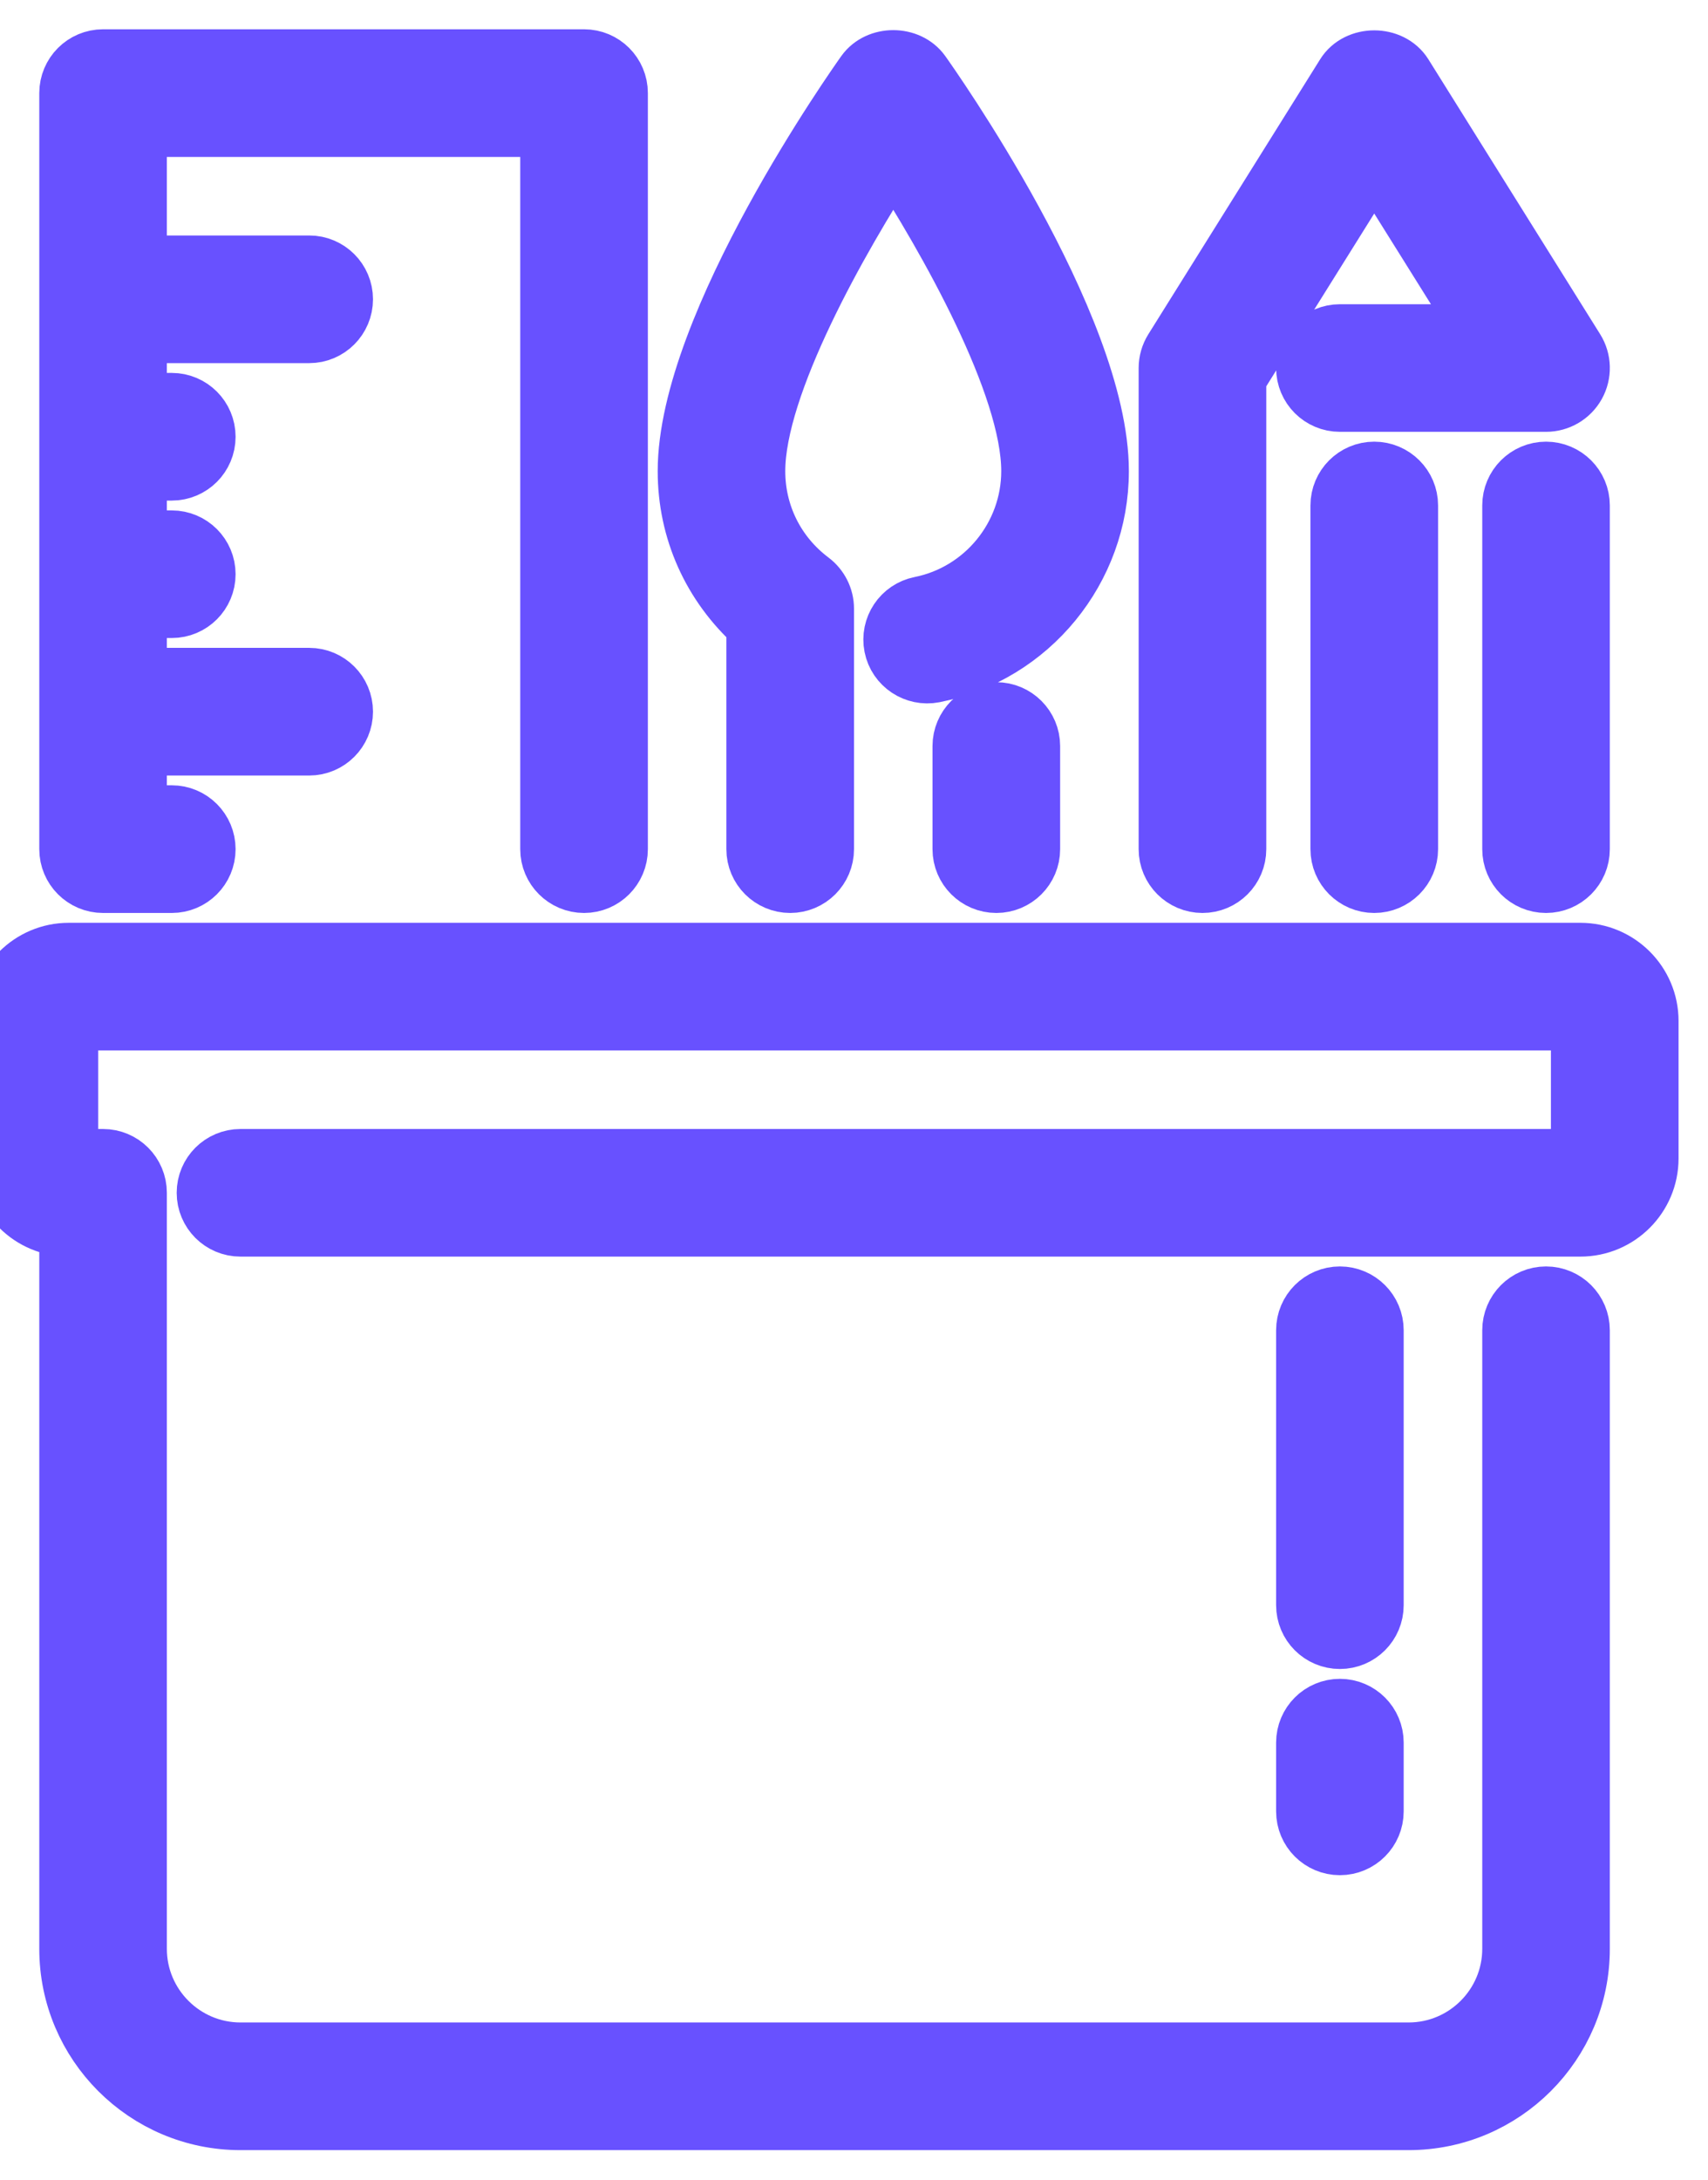 <svg width="29" height="37" viewBox="0 0 29 37" fill="none" xmlns="http://www.w3.org/2000/svg">
<mask id="path-1-outside-1_1029_6244" maskUnits="userSpaceOnUse" x="-1" y="-0.003" width="30" height="37" fill="black">
<rect fill="white" x="-1" y="-0.003" width="30" height="37"/>
<path fill-rule="evenodd" clip-rule="evenodd" d="M22.75 28.997C22.428 28.997 22.167 29.258 22.167 29.58V30.747C22.167 31.069 22.428 31.33 22.75 31.33C23.072 31.33 23.333 31.069 23.333 30.747V29.58C23.333 29.258 23.072 28.997 22.75 28.997ZM23.333 22.58C23.333 22.258 23.072 21.997 22.75 21.997C22.428 21.997 22.167 22.258 22.167 22.58V27.247C22.167 27.569 22.428 27.83 22.75 27.83C23.072 27.83 23.333 27.569 23.333 27.247V22.58ZM26.833 16.164H1.167C0.523 16.164 0 16.687 0 17.33V19.664C0 20.307 0.523 20.83 1.167 20.83V33.08C1.167 34.689 2.475 35.997 4.083 35.997H23.917C25.525 35.997 26.833 34.689 26.833 33.08V22.58C26.833 22.258 26.572 21.997 26.25 21.997C25.928 21.997 25.667 22.258 25.667 22.58V33.08C25.667 34.045 24.881 34.83 23.917 34.83H4.083C3.119 34.83 2.333 34.045 2.333 33.08V20.247C2.333 19.925 2.072 19.664 1.75 19.664H1.167V17.33H26.833V19.664H4.083C3.761 19.664 3.5 19.925 3.5 20.247C3.5 20.569 3.761 20.83 4.083 20.83H26.833C27.477 20.83 28 20.307 28 19.664V17.33C28 16.687 27.477 16.164 26.833 16.164ZM12.833 10.602V14.414C12.833 14.736 13.095 14.997 13.417 14.997C13.739 14.997 14 14.736 14 14.414V10.33C14 10.147 13.912 9.973 13.766 9.863C13.173 9.417 12.833 8.737 12.833 7.997C12.833 6.529 14.246 4.04 15.167 2.62C16.088 4.04 17.5 6.529 17.5 7.997C17.5 9.106 16.712 10.068 15.628 10.285C15.312 10.348 15.107 10.655 15.17 10.971C15.233 11.287 15.541 11.49 15.856 11.429C17.485 11.104 18.667 9.661 18.667 7.997C18.667 5.506 15.765 1.414 15.642 1.241C15.422 0.935 14.911 0.935 14.692 1.241C14.569 1.414 11.667 5.506 11.667 7.997C11.667 8.997 12.08 9.924 12.833 10.602ZM1.75 14.997H2.917C3.239 14.997 3.5 14.736 3.5 14.414C3.5 14.092 3.239 13.83 2.917 13.83H2.333V12.664H5.25C5.572 12.664 5.833 12.402 5.833 12.08C5.833 11.758 5.572 11.497 5.25 11.497H2.333V10.33H2.917C3.239 10.33 3.5 10.069 3.5 9.747C3.5 9.425 3.239 9.164 2.917 9.164H2.333V7.997H2.917C3.239 7.997 3.5 7.736 3.5 7.414C3.5 7.092 3.239 6.83 2.917 6.83H2.333V5.664H5.25C5.572 5.664 5.833 5.402 5.833 5.08C5.833 4.758 5.572 4.497 5.25 4.497H2.333V2.164H9.333V14.414C9.333 14.736 9.595 14.997 9.917 14.997C10.239 14.997 10.5 14.736 10.5 14.414V1.58C10.5 1.258 10.239 0.997 9.917 0.997H1.75C1.428 0.997 1.167 1.258 1.167 1.58V14.414C1.167 14.736 1.428 14.997 1.75 14.997ZM22.75 8.58V14.414C22.75 14.736 23.011 14.997 23.333 14.997C23.655 14.997 23.917 14.736 23.917 14.414V8.58C23.917 8.258 23.655 7.997 23.333 7.997C23.011 7.997 22.75 8.258 22.75 8.58ZM26.25 7.997C25.928 7.997 25.667 8.258 25.667 8.58V14.414C25.667 14.736 25.928 14.997 26.25 14.997C26.572 14.997 26.833 14.736 26.833 14.414V8.58C26.833 8.258 26.572 7.997 26.25 7.997ZM20.417 14.997C20.739 14.997 21 14.736 21 14.414V6.414L23.333 2.681L25.198 5.664H22.75C22.428 5.664 22.167 5.925 22.167 6.247C22.167 6.569 22.428 6.83 22.75 6.83H26.25C26.462 6.83 26.657 6.715 26.76 6.53C26.863 6.344 26.857 6.118 26.745 5.938L23.828 1.271C23.614 0.93 23.052 0.93 22.839 1.271L19.922 5.938C19.864 6.031 19.833 6.137 19.833 6.247V14.414C19.833 14.736 20.095 14.997 20.417 14.997ZM17.5 12.664V14.414C17.5 14.736 17.239 14.997 16.917 14.997C16.595 14.997 16.333 14.736 16.333 14.414V12.664C16.333 12.342 16.595 12.08 16.917 12.08C17.239 12.08 17.5 12.342 17.5 12.664Z"/>
</mask>
<path fill-rule="evenodd" clip-rule="evenodd" d="M22.75 28.997C22.428 28.997 22.167 29.258 22.167 29.58V30.747C22.167 31.069 22.428 31.33 22.75 31.33C23.072 31.33 23.333 31.069 23.333 30.747V29.58C23.333 29.258 23.072 28.997 22.75 28.997ZM23.333 22.58C23.333 22.258 23.072 21.997 22.75 21.997C22.428 21.997 22.167 22.258 22.167 22.58V27.247C22.167 27.569 22.428 27.83 22.75 27.83C23.072 27.83 23.333 27.569 23.333 27.247V22.58ZM26.833 16.164H1.167C0.523 16.164 0 16.687 0 17.33V19.664C0 20.307 0.523 20.83 1.167 20.83V33.08C1.167 34.689 2.475 35.997 4.083 35.997H23.917C25.525 35.997 26.833 34.689 26.833 33.08V22.58C26.833 22.258 26.572 21.997 26.25 21.997C25.928 21.997 25.667 22.258 25.667 22.58V33.08C25.667 34.045 24.881 34.83 23.917 34.83H4.083C3.119 34.83 2.333 34.045 2.333 33.08V20.247C2.333 19.925 2.072 19.664 1.75 19.664H1.167V17.33H26.833V19.664H4.083C3.761 19.664 3.5 19.925 3.5 20.247C3.5 20.569 3.761 20.83 4.083 20.83H26.833C27.477 20.83 28 20.307 28 19.664V17.33C28 16.687 27.477 16.164 26.833 16.164ZM12.833 10.602V14.414C12.833 14.736 13.095 14.997 13.417 14.997C13.739 14.997 14 14.736 14 14.414V10.33C14 10.147 13.912 9.973 13.766 9.863C13.173 9.417 12.833 8.737 12.833 7.997C12.833 6.529 14.246 4.04 15.167 2.62C16.088 4.04 17.5 6.529 17.5 7.997C17.5 9.106 16.712 10.068 15.628 10.285C15.312 10.348 15.107 10.655 15.17 10.971C15.233 11.287 15.541 11.49 15.856 11.429C17.485 11.104 18.667 9.661 18.667 7.997C18.667 5.506 15.765 1.414 15.642 1.241C15.422 0.935 14.911 0.935 14.692 1.241C14.569 1.414 11.667 5.506 11.667 7.997C11.667 8.997 12.08 9.924 12.833 10.602ZM1.75 14.997H2.917C3.239 14.997 3.5 14.736 3.5 14.414C3.5 14.092 3.239 13.83 2.917 13.83H2.333V12.664H5.25C5.572 12.664 5.833 12.402 5.833 12.08C5.833 11.758 5.572 11.497 5.25 11.497H2.333V10.33H2.917C3.239 10.33 3.5 10.069 3.5 9.747C3.5 9.425 3.239 9.164 2.917 9.164H2.333V7.997H2.917C3.239 7.997 3.5 7.736 3.5 7.414C3.5 7.092 3.239 6.83 2.917 6.83H2.333V5.664H5.25C5.572 5.664 5.833 5.402 5.833 5.08C5.833 4.758 5.572 4.497 5.25 4.497H2.333V2.164H9.333V14.414C9.333 14.736 9.595 14.997 9.917 14.997C10.239 14.997 10.5 14.736 10.5 14.414V1.58C10.5 1.258 10.239 0.997 9.917 0.997H1.75C1.428 0.997 1.167 1.258 1.167 1.58V14.414C1.167 14.736 1.428 14.997 1.75 14.997ZM22.75 8.58V14.414C22.75 14.736 23.011 14.997 23.333 14.997C23.655 14.997 23.917 14.736 23.917 14.414V8.58C23.917 8.258 23.655 7.997 23.333 7.997C23.011 7.997 22.75 8.258 22.75 8.58ZM26.25 7.997C25.928 7.997 25.667 8.258 25.667 8.58V14.414C25.667 14.736 25.928 14.997 26.25 14.997C26.572 14.997 26.833 14.736 26.833 14.414V8.58C26.833 8.258 26.572 7.997 26.25 7.997ZM20.417 14.997C20.739 14.997 21 14.736 21 14.414V6.414L23.333 2.681L25.198 5.664H22.75C22.428 5.664 22.167 5.925 22.167 6.247C22.167 6.569 22.428 6.83 22.75 6.83H26.25C26.462 6.83 26.657 6.715 26.76 6.53C26.863 6.344 26.857 6.118 26.745 5.938L23.828 1.271C23.614 0.93 23.052 0.93 22.839 1.271L19.922 5.938C19.864 6.031 19.833 6.137 19.833 6.247V14.414C19.833 14.736 20.095 14.997 20.417 14.997ZM17.5 12.664V14.414C17.5 14.736 17.239 14.997 16.917 14.997C16.595 14.997 16.333 14.736 16.333 14.414V12.664C16.333 12.342 16.595 12.08 16.917 12.08C17.239 12.08 17.5 12.342 17.5 12.664Z" fill="#6851FF"/>
<path fill-rule="evenodd" clip-rule="evenodd" d="M22.75 28.997C22.428 28.997 22.167 29.258 22.167 29.58V30.747C22.167 31.069 22.428 31.33 22.75 31.33C23.072 31.33 23.333 31.069 23.333 30.747V29.58C23.333 29.258 23.072 28.997 22.75 28.997ZM23.333 22.58C23.333 22.258 23.072 21.997 22.75 21.997C22.428 21.997 22.167 22.258 22.167 22.58V27.247C22.167 27.569 22.428 27.83 22.75 27.83C23.072 27.83 23.333 27.569 23.333 27.247V22.58ZM26.833 16.164H1.167C0.523 16.164 0 16.687 0 17.33V19.664C0 20.307 0.523 20.83 1.167 20.83V33.08C1.167 34.689 2.475 35.997 4.083 35.997H23.917C25.525 35.997 26.833 34.689 26.833 33.08V22.58C26.833 22.258 26.572 21.997 26.25 21.997C25.928 21.997 25.667 22.258 25.667 22.58V33.08C25.667 34.045 24.881 34.83 23.917 34.83H4.083C3.119 34.83 2.333 34.045 2.333 33.08V20.247C2.333 19.925 2.072 19.664 1.75 19.664H1.167V17.33H26.833V19.664H4.083C3.761 19.664 3.5 19.925 3.5 20.247C3.5 20.569 3.761 20.83 4.083 20.83H26.833C27.477 20.83 28 20.307 28 19.664V17.33C28 16.687 27.477 16.164 26.833 16.164ZM12.833 10.602V14.414C12.833 14.736 13.095 14.997 13.417 14.997C13.739 14.997 14 14.736 14 14.414V10.33C14 10.147 13.912 9.973 13.766 9.863C13.173 9.417 12.833 8.737 12.833 7.997C12.833 6.529 14.246 4.04 15.167 2.62C16.088 4.04 17.5 6.529 17.5 7.997C17.5 9.106 16.712 10.068 15.628 10.285C15.312 10.348 15.107 10.655 15.17 10.971C15.233 11.287 15.541 11.49 15.856 11.429C17.485 11.104 18.667 9.661 18.667 7.997C18.667 5.506 15.765 1.414 15.642 1.241C15.422 0.935 14.911 0.935 14.692 1.241C14.569 1.414 11.667 5.506 11.667 7.997C11.667 8.997 12.08 9.924 12.833 10.602ZM1.75 14.997H2.917C3.239 14.997 3.5 14.736 3.5 14.414C3.5 14.092 3.239 13.83 2.917 13.83H2.333V12.664H5.25C5.572 12.664 5.833 12.402 5.833 12.08C5.833 11.758 5.572 11.497 5.25 11.497H2.333V10.33H2.917C3.239 10.33 3.5 10.069 3.5 9.747C3.5 9.425 3.239 9.164 2.917 9.164H2.333V7.997H2.917C3.239 7.997 3.5 7.736 3.5 7.414C3.5 7.092 3.239 6.83 2.917 6.83H2.333V5.664H5.25C5.572 5.664 5.833 5.402 5.833 5.08C5.833 4.758 5.572 4.497 5.25 4.497H2.333V2.164H9.333V14.414C9.333 14.736 9.595 14.997 9.917 14.997C10.239 14.997 10.5 14.736 10.5 14.414V1.58C10.5 1.258 10.239 0.997 9.917 0.997H1.75C1.428 0.997 1.167 1.258 1.167 1.58V14.414C1.167 14.736 1.428 14.997 1.75 14.997ZM22.75 8.58V14.414C22.75 14.736 23.011 14.997 23.333 14.997C23.655 14.997 23.917 14.736 23.917 14.414V8.58C23.917 8.258 23.655 7.997 23.333 7.997C23.011 7.997 22.75 8.258 22.75 8.58ZM26.25 7.997C25.928 7.997 25.667 8.258 25.667 8.58V14.414C25.667 14.736 25.928 14.997 26.25 14.997C26.572 14.997 26.833 14.736 26.833 14.414V8.58C26.833 8.258 26.572 7.997 26.25 7.997ZM20.417 14.997C20.739 14.997 21 14.736 21 14.414V6.414L23.333 2.681L25.198 5.664H22.75C22.428 5.664 22.167 5.925 22.167 6.247C22.167 6.569 22.428 6.83 22.75 6.83H26.25C26.462 6.83 26.657 6.715 26.76 6.53C26.863 6.344 26.857 6.118 26.745 5.938L23.828 1.271C23.614 0.93 23.052 0.93 22.839 1.271L19.922 5.938C19.864 6.031 19.833 6.137 19.833 6.247V14.414C19.833 14.736 20.095 14.997 20.417 14.997ZM17.5 12.664V14.414C17.5 14.736 17.239 14.997 16.917 14.997C16.595 14.997 16.333 14.736 16.333 14.414V12.664C16.333 12.342 16.595 12.08 16.917 12.08C17.239 12.08 17.5 12.342 17.5 12.664Z" stroke="#6851FF" strokeWidth="0.4" mask="url(#path-1-outside-1_1029_6244)"/>
</svg>
